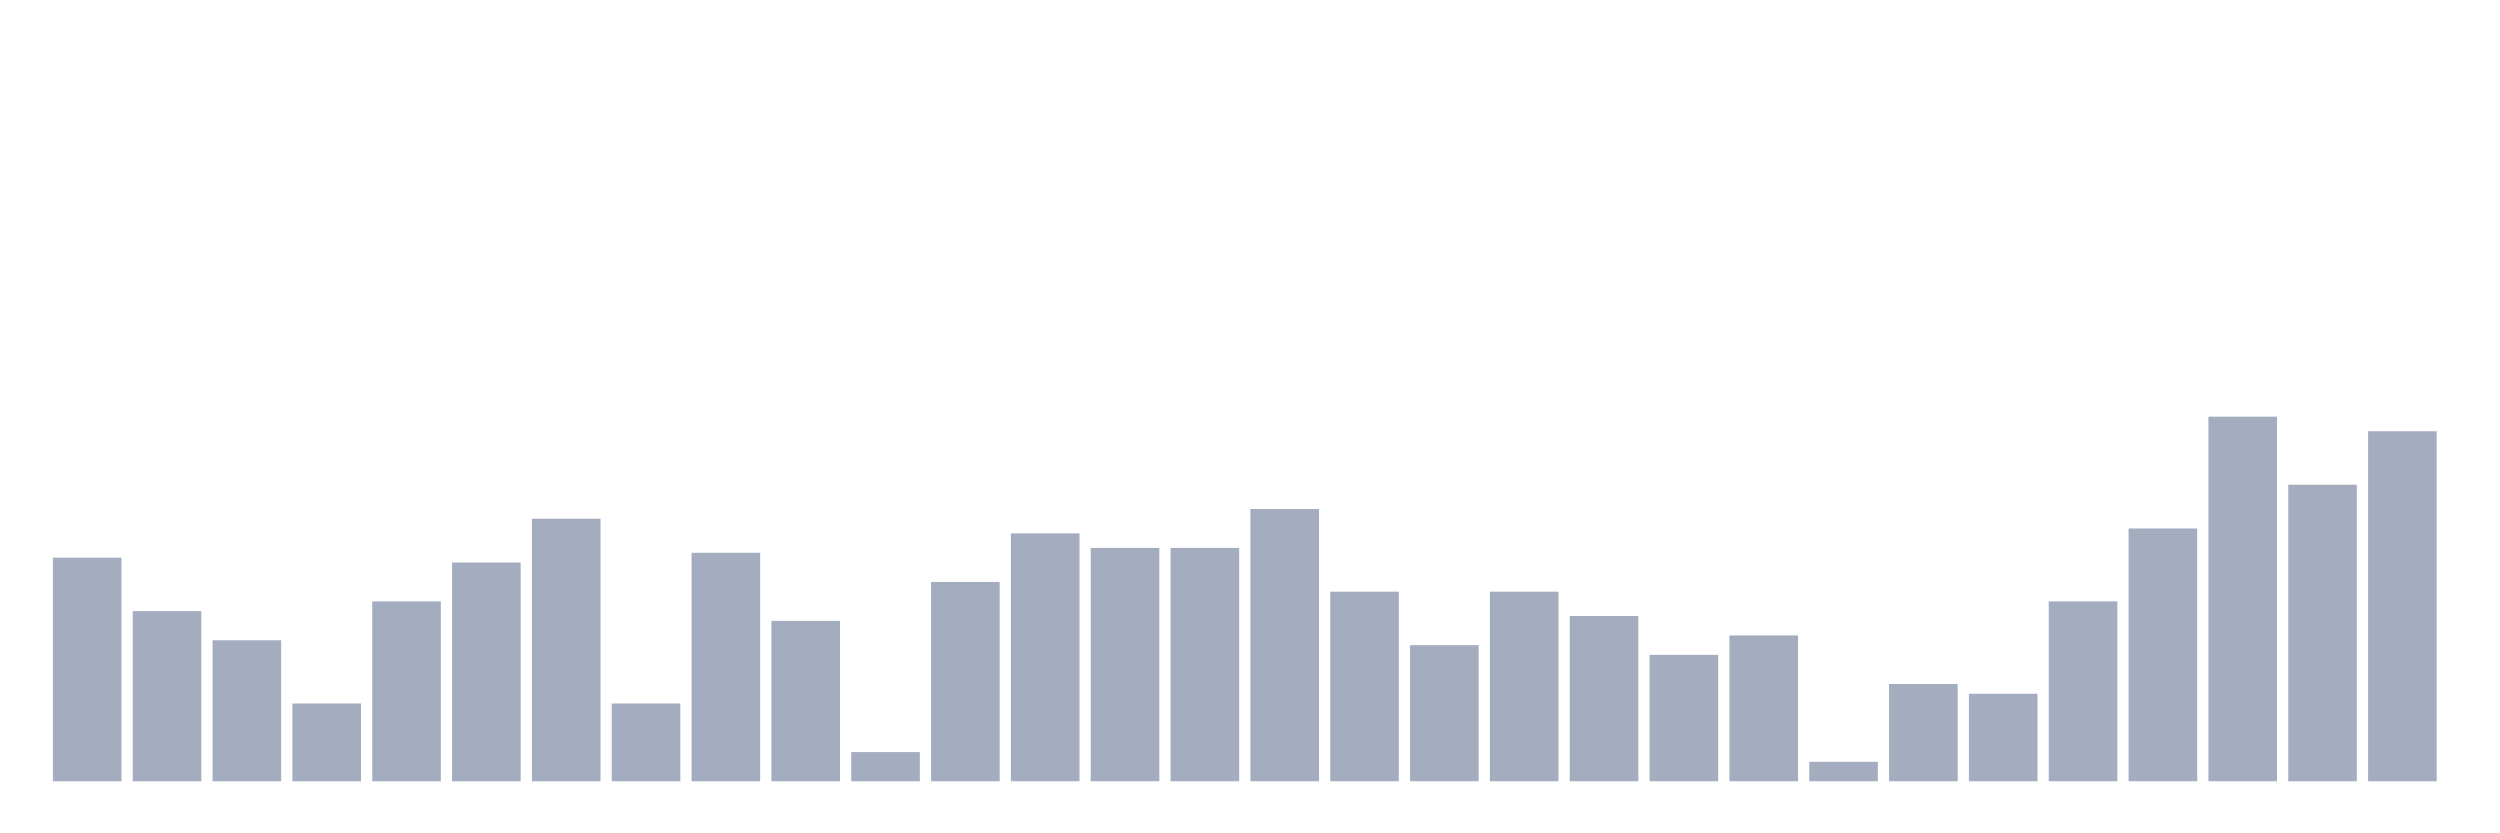 <svg xmlns="http://www.w3.org/2000/svg" viewBox="0 0 480 160"><g transform="translate(10,10)"><rect class="bar" x="0.153" width="13.175" y="97.067" height="42.933" fill="rgb(164,173,192)"></rect><rect class="bar" x="15.482" width="13.175" y="107.333" height="32.667" fill="rgb(164,173,192)"></rect><rect class="bar" x="30.81" width="13.175" y="112.933" height="27.067" fill="rgb(164,173,192)"></rect><rect class="bar" x="46.138" width="13.175" y="125.067" height="14.933" fill="rgb(164,173,192)"></rect><rect class="bar" x="61.466" width="13.175" y="105.467" height="34.533" fill="rgb(164,173,192)"></rect><rect class="bar" x="76.794" width="13.175" y="98" height="42" fill="rgb(164,173,192)"></rect><rect class="bar" x="92.123" width="13.175" y="89.6" height="50.4" fill="rgb(164,173,192)"></rect><rect class="bar" x="107.451" width="13.175" y="125.067" height="14.933" fill="rgb(164,173,192)"></rect><rect class="bar" x="122.779" width="13.175" y="96.133" height="43.867" fill="rgb(164,173,192)"></rect><rect class="bar" x="138.107" width="13.175" y="109.2" height="30.8" fill="rgb(164,173,192)"></rect><rect class="bar" x="153.436" width="13.175" y="134.4" height="5.6" fill="rgb(164,173,192)"></rect><rect class="bar" x="168.764" width="13.175" y="101.733" height="38.267" fill="rgb(164,173,192)"></rect><rect class="bar" x="184.092" width="13.175" y="92.4" height="47.6" fill="rgb(164,173,192)"></rect><rect class="bar" x="199.42" width="13.175" y="95.2" height="44.8" fill="rgb(164,173,192)"></rect><rect class="bar" x="214.748" width="13.175" y="95.2" height="44.8" fill="rgb(164,173,192)"></rect><rect class="bar" x="230.077" width="13.175" y="87.733" height="52.267" fill="rgb(164,173,192)"></rect><rect class="bar" x="245.405" width="13.175" y="103.6" height="36.4" fill="rgb(164,173,192)"></rect><rect class="bar" x="260.733" width="13.175" y="113.867" height="26.133" fill="rgb(164,173,192)"></rect><rect class="bar" x="276.061" width="13.175" y="103.6" height="36.4" fill="rgb(164,173,192)"></rect><rect class="bar" x="291.39" width="13.175" y="108.267" height="31.733" fill="rgb(164,173,192)"></rect><rect class="bar" x="306.718" width="13.175" y="115.733" height="24.267" fill="rgb(164,173,192)"></rect><rect class="bar" x="322.046" width="13.175" y="112" height="28" fill="rgb(164,173,192)"></rect><rect class="bar" x="337.374" width="13.175" y="136.267" height="3.733" fill="rgb(164,173,192)"></rect><rect class="bar" x="352.702" width="13.175" y="121.333" height="18.667" fill="rgb(164,173,192)"></rect><rect class="bar" x="368.031" width="13.175" y="123.2" height="16.8" fill="rgb(164,173,192)"></rect><rect class="bar" x="383.359" width="13.175" y="105.467" height="34.533" fill="rgb(164,173,192)"></rect><rect class="bar" x="398.687" width="13.175" y="91.467" height="48.533" fill="rgb(164,173,192)"></rect><rect class="bar" x="414.015" width="13.175" y="70" height="70" fill="rgb(164,173,192)"></rect><rect class="bar" x="429.344" width="13.175" y="83.067" height="56.933" fill="rgb(164,173,192)"></rect><rect class="bar" x="444.672" width="13.175" y="72.8" height="67.2" fill="rgb(164,173,192)"></rect></g></svg>